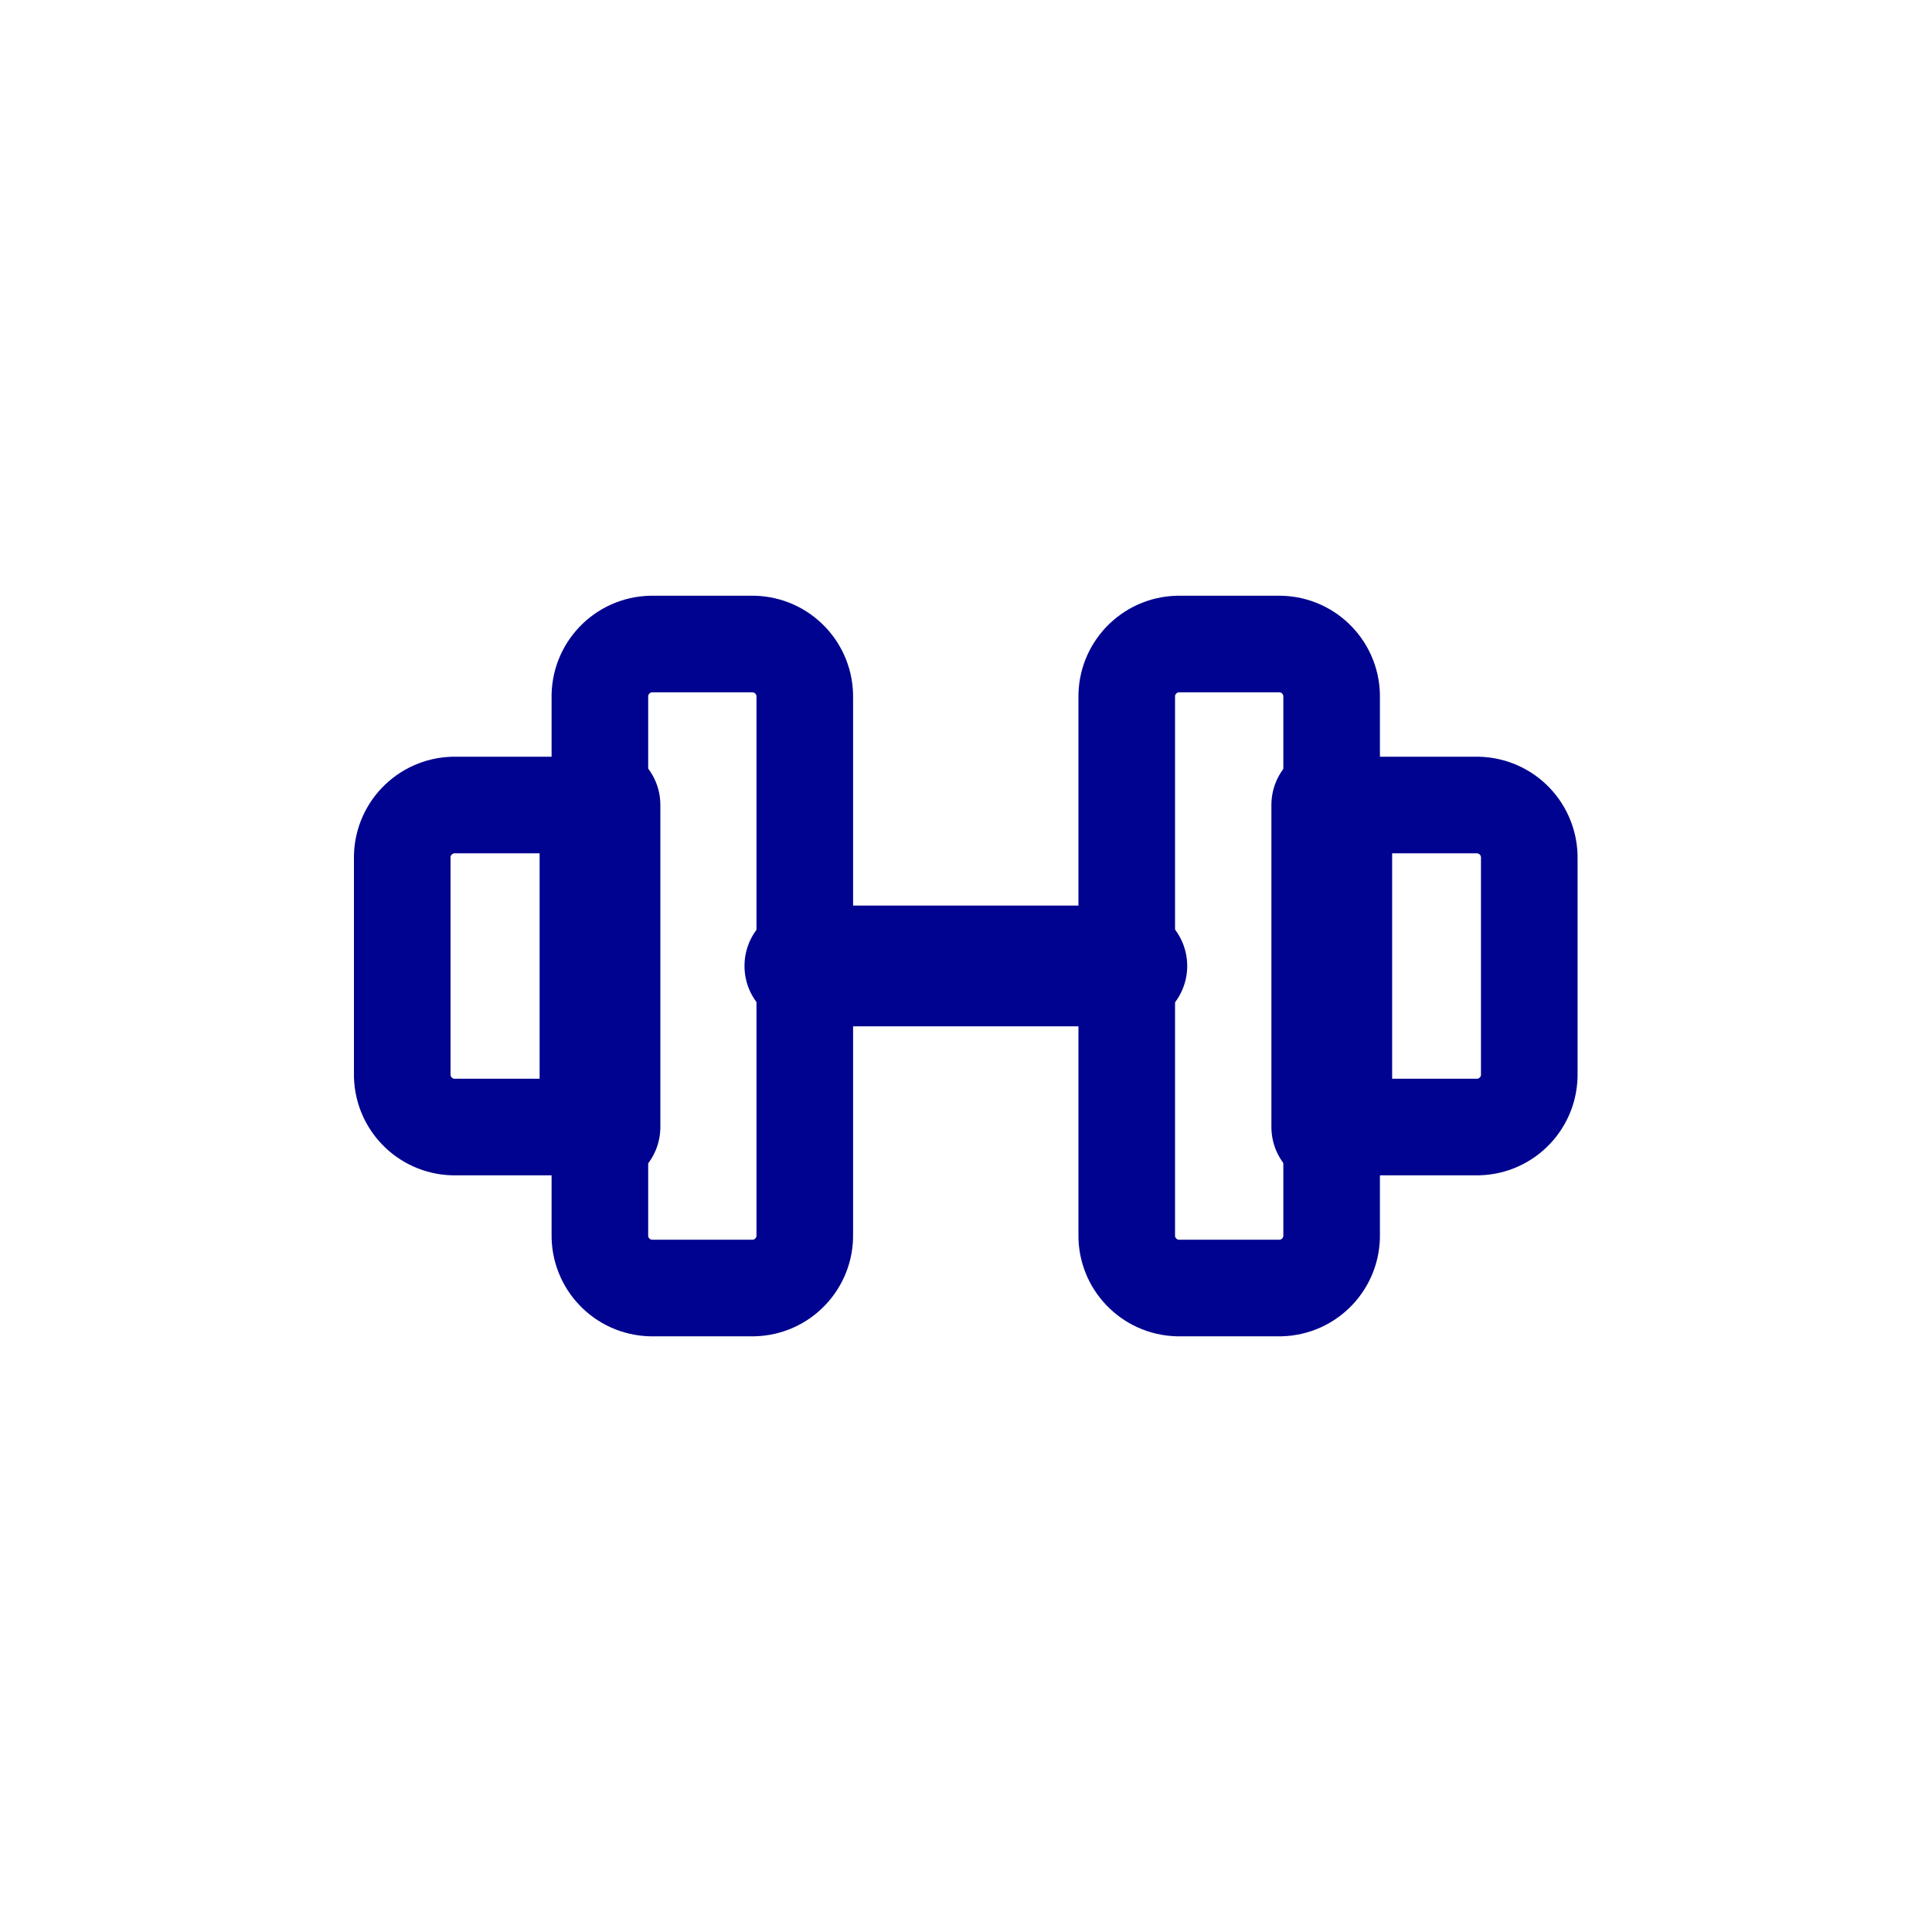 <svg width="40" height="40" viewBox="0 0 40 40" fill="none" xmlns="http://www.w3.org/2000/svg">
<path fill-rule="evenodd" clip-rule="evenodd" d="M13.48 13.334H15.602C16.201 13.348 16.676 13.846 16.662 14.446V25.556C16.676 26.155 16.201 26.653 15.602 26.667H13.48C12.88 26.653 12.406 26.155 12.42 25.556V23.334H9.388C8.789 23.32 8.314 22.822 8.328 22.222V17.779C8.314 17.18 8.789 16.682 9.388 16.667H12.42V14.446C12.406 13.846 12.88 13.348 13.48 13.334Z" stroke="#00038F" stroke-width="2" stroke-linecap="round" stroke-linejoin="round"/>
<path fill-rule="evenodd" clip-rule="evenodd" d="M26.51 26.667H24.388C23.789 26.653 23.314 26.155 23.328 25.556V14.446C23.314 13.846 23.789 13.348 24.388 13.334H26.51C27.11 13.348 27.584 13.846 27.57 14.446V16.667H30.6C30.888 16.674 31.162 16.795 31.361 17.003C31.56 17.212 31.668 17.491 31.662 17.779V22.222C31.676 22.822 31.201 23.32 30.602 23.334H27.57V25.556C27.584 26.155 27.11 26.653 26.51 26.667Z" stroke="#00038F" stroke-width="2" stroke-linecap="round" stroke-linejoin="round"/>
<path d="M11.172 23.333C11.172 24.023 11.732 24.583 12.422 24.583C13.112 24.583 13.672 24.023 13.672 23.333H11.172ZM13.672 16.666C13.672 15.976 13.112 15.416 12.422 15.416C11.732 15.416 11.172 15.976 11.172 16.666H13.672ZM28.823 16.666C28.823 15.976 28.264 15.416 27.573 15.416C26.883 15.416 26.323 15.976 26.323 16.666H28.823ZM26.323 23.333C26.323 24.023 26.883 24.583 27.573 24.583C28.264 24.583 28.823 24.023 28.823 23.333H26.323ZM16.663 18.749C15.973 18.749 15.414 19.309 15.414 19.999C15.414 20.69 15.973 21.249 16.663 21.249V18.749ZM23.33 21.249C24.02 21.249 24.58 20.69 24.58 19.999C24.58 19.309 24.02 18.749 23.33 18.749V21.249ZM13.672 23.333V16.666H11.172V23.333H13.672ZM26.323 16.666V23.333H28.823V16.666H26.323ZM16.663 21.249H23.33V18.749H16.663V21.249Z" fill="#00038F"/>
</svg>
